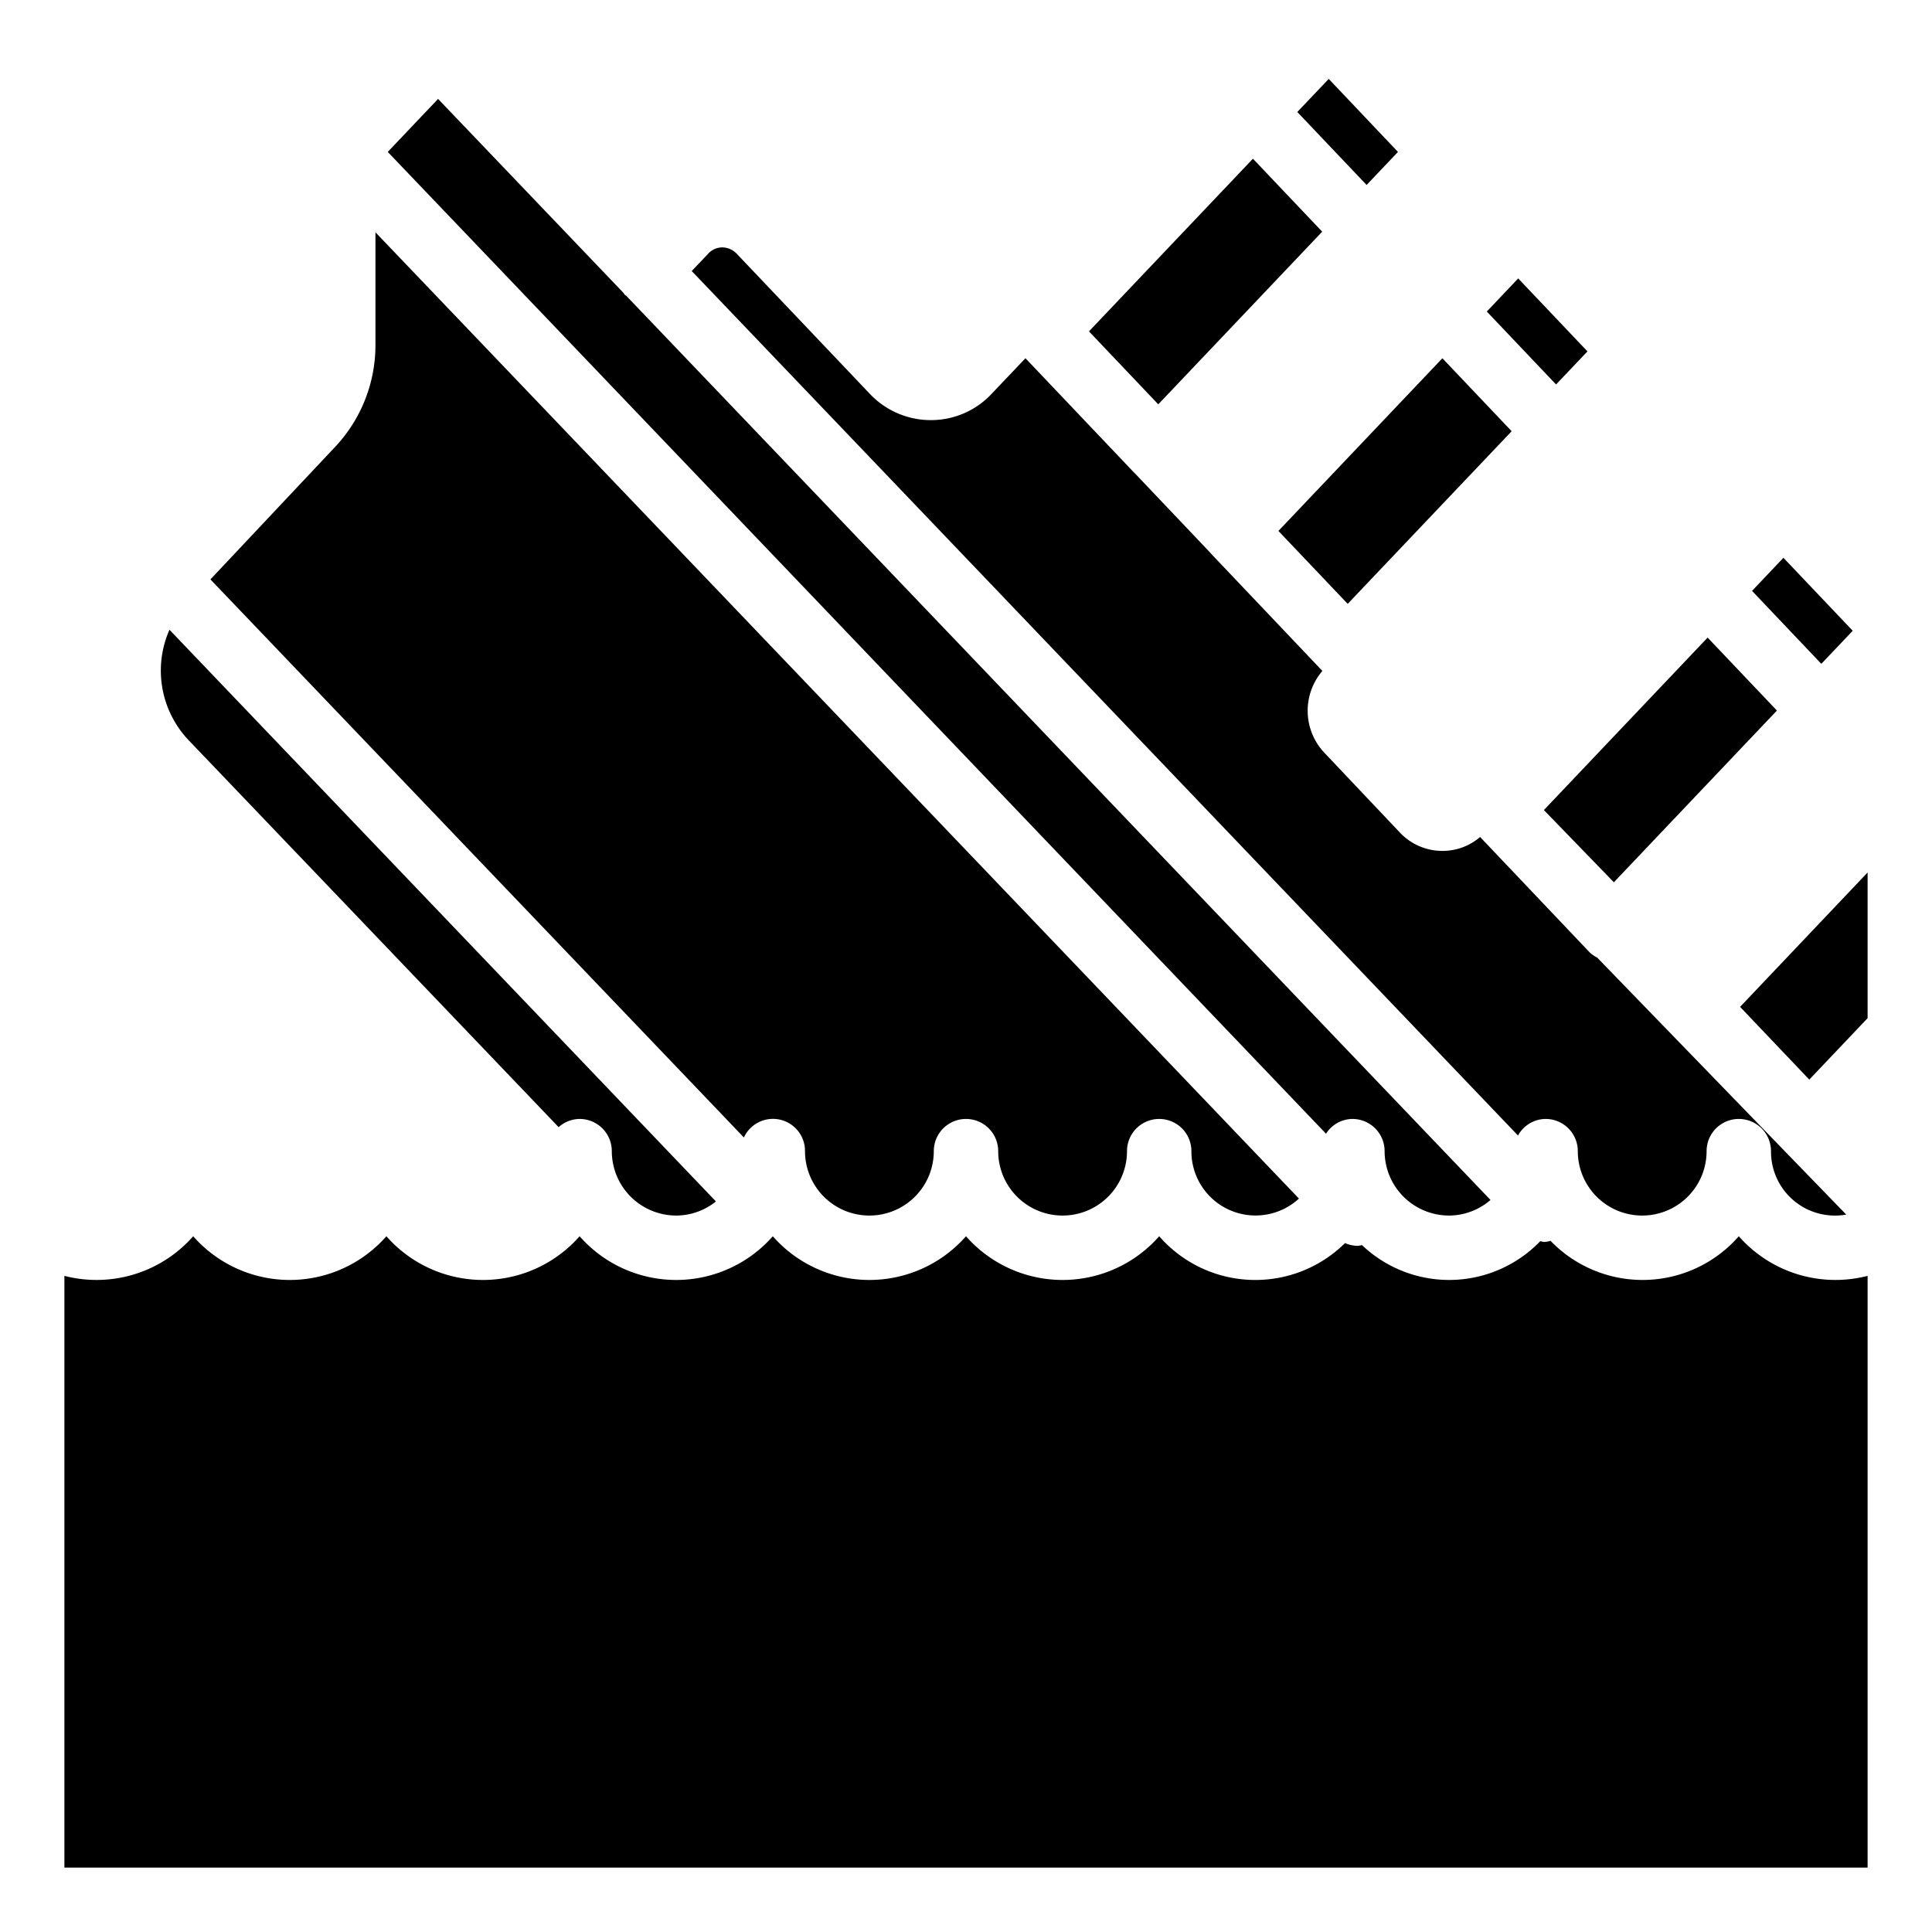 <svg xmlns="http://www.w3.org/2000/svg" viewBox="0 0 60 60" x="0px" y="0px"><title>Movies - Solid - 088 - Titanic</title><path d="M58,27.096v4.524l-1.811,1.908L54.04,31.269Zm-10.053-1.939,5.085-5.356,2.152,2.266-5.064,5.333Zm7.439-7.834,2.152,2.266-.975,1.027-2.152-2.266Zm-8.237-8.676,2.151,2.266-.975,1.027L46.174,9.675Zm-2.354,2.479,2.151,2.266-5.092,5.361L39.702,16.489Zm-10.976-.835,5.092-5.362,2.151,2.266-5.091,5.362Zm7.446-7.84L43.415,4.718,42.441,5.744,40.289,3.478ZM21.99,7.883a.594.594,0,0,1,.441-.2h.002a.629.629,0,0,1,.455.206L27.002,12.219a2.602,2.602,0,0,0,1.905.828H28.917a2.579,2.579,0,0,0,1.89-.828l1.039-1.094,3.398,3.577.01.007,2.334,2.458.009.014,3.471,3.655a1.901,1.901,0,0,0,.063,2.543l2.358,2.492a1.815,1.815,0,0,0,1.306.555h.014a1.786,1.786,0,0,0,1.157-.432l3.4,3.58a.989.989,0,0,0,.235.164l7.735,7.982A1.986,1.986,0,0,1,55,35.75a1,1,0,0,0-2,0,2,2,0,0,1-4,0,.999.999,0,0,0-1-1,.987.987,0,0,0-.857.515L21.482,8.417ZM13.605,3.072,19.359,9.092c.02.022.029.05.052.071.011.011.026.013.038.023L46.289,37.266A1.982,1.982,0,0,1,45,37.75a2.003,2.003,0,0,1-2-2,.999.999,0,0,0-1-1,.982.982,0,0,0-.819.459l-29.139-30.491Zm-3.182,10.79a4.61,4.61,0,0,0,1.237-3.162V7.214l28.68,30.009A1.992,1.992,0,0,1,37,35.75a1,1,0,0,0-2,0,2,2,0,0,1-4,0,1,1,0,0,0-2,0,2,2,0,0,1-4,0,.995.995,0,0,0-1.898-.425L6.535,17.994ZM5.263,19.557l16.971,17.755A1.98,1.98,0,0,1,21,37.75a2.003,2.003,0,0,1-2-2,.999.999,0,0,0-1-1,.986.986,0,0,0-.651.255L5.841,22.97A3.139,3.139,0,0,1,5.263,19.557ZM58,58H2V39.623a3.996,3.996,0,0,0,4-1.23,3.994,3.994,0,0,0,6,0,3.994,3.994,0,0,0,6,0,3.994,3.994,0,0,0,6,0,3.994,3.994,0,0,0,6,0,3.994,3.994,0,0,0,6,0,3.96,3.96,0,0,0,5.771.212.998.998,0,0,0,.399.086,1.023,1.023,0,0,0,.127-.024,3.926,3.926,0,0,0,5.538-.122.995.995,0,0,0,.128.026,1.006,1.006,0,0,0,.191-.036A3.968,3.968,0,0,0,54,38.393,3.996,3.996,0,0,0,58,39.623Z"></path></svg>